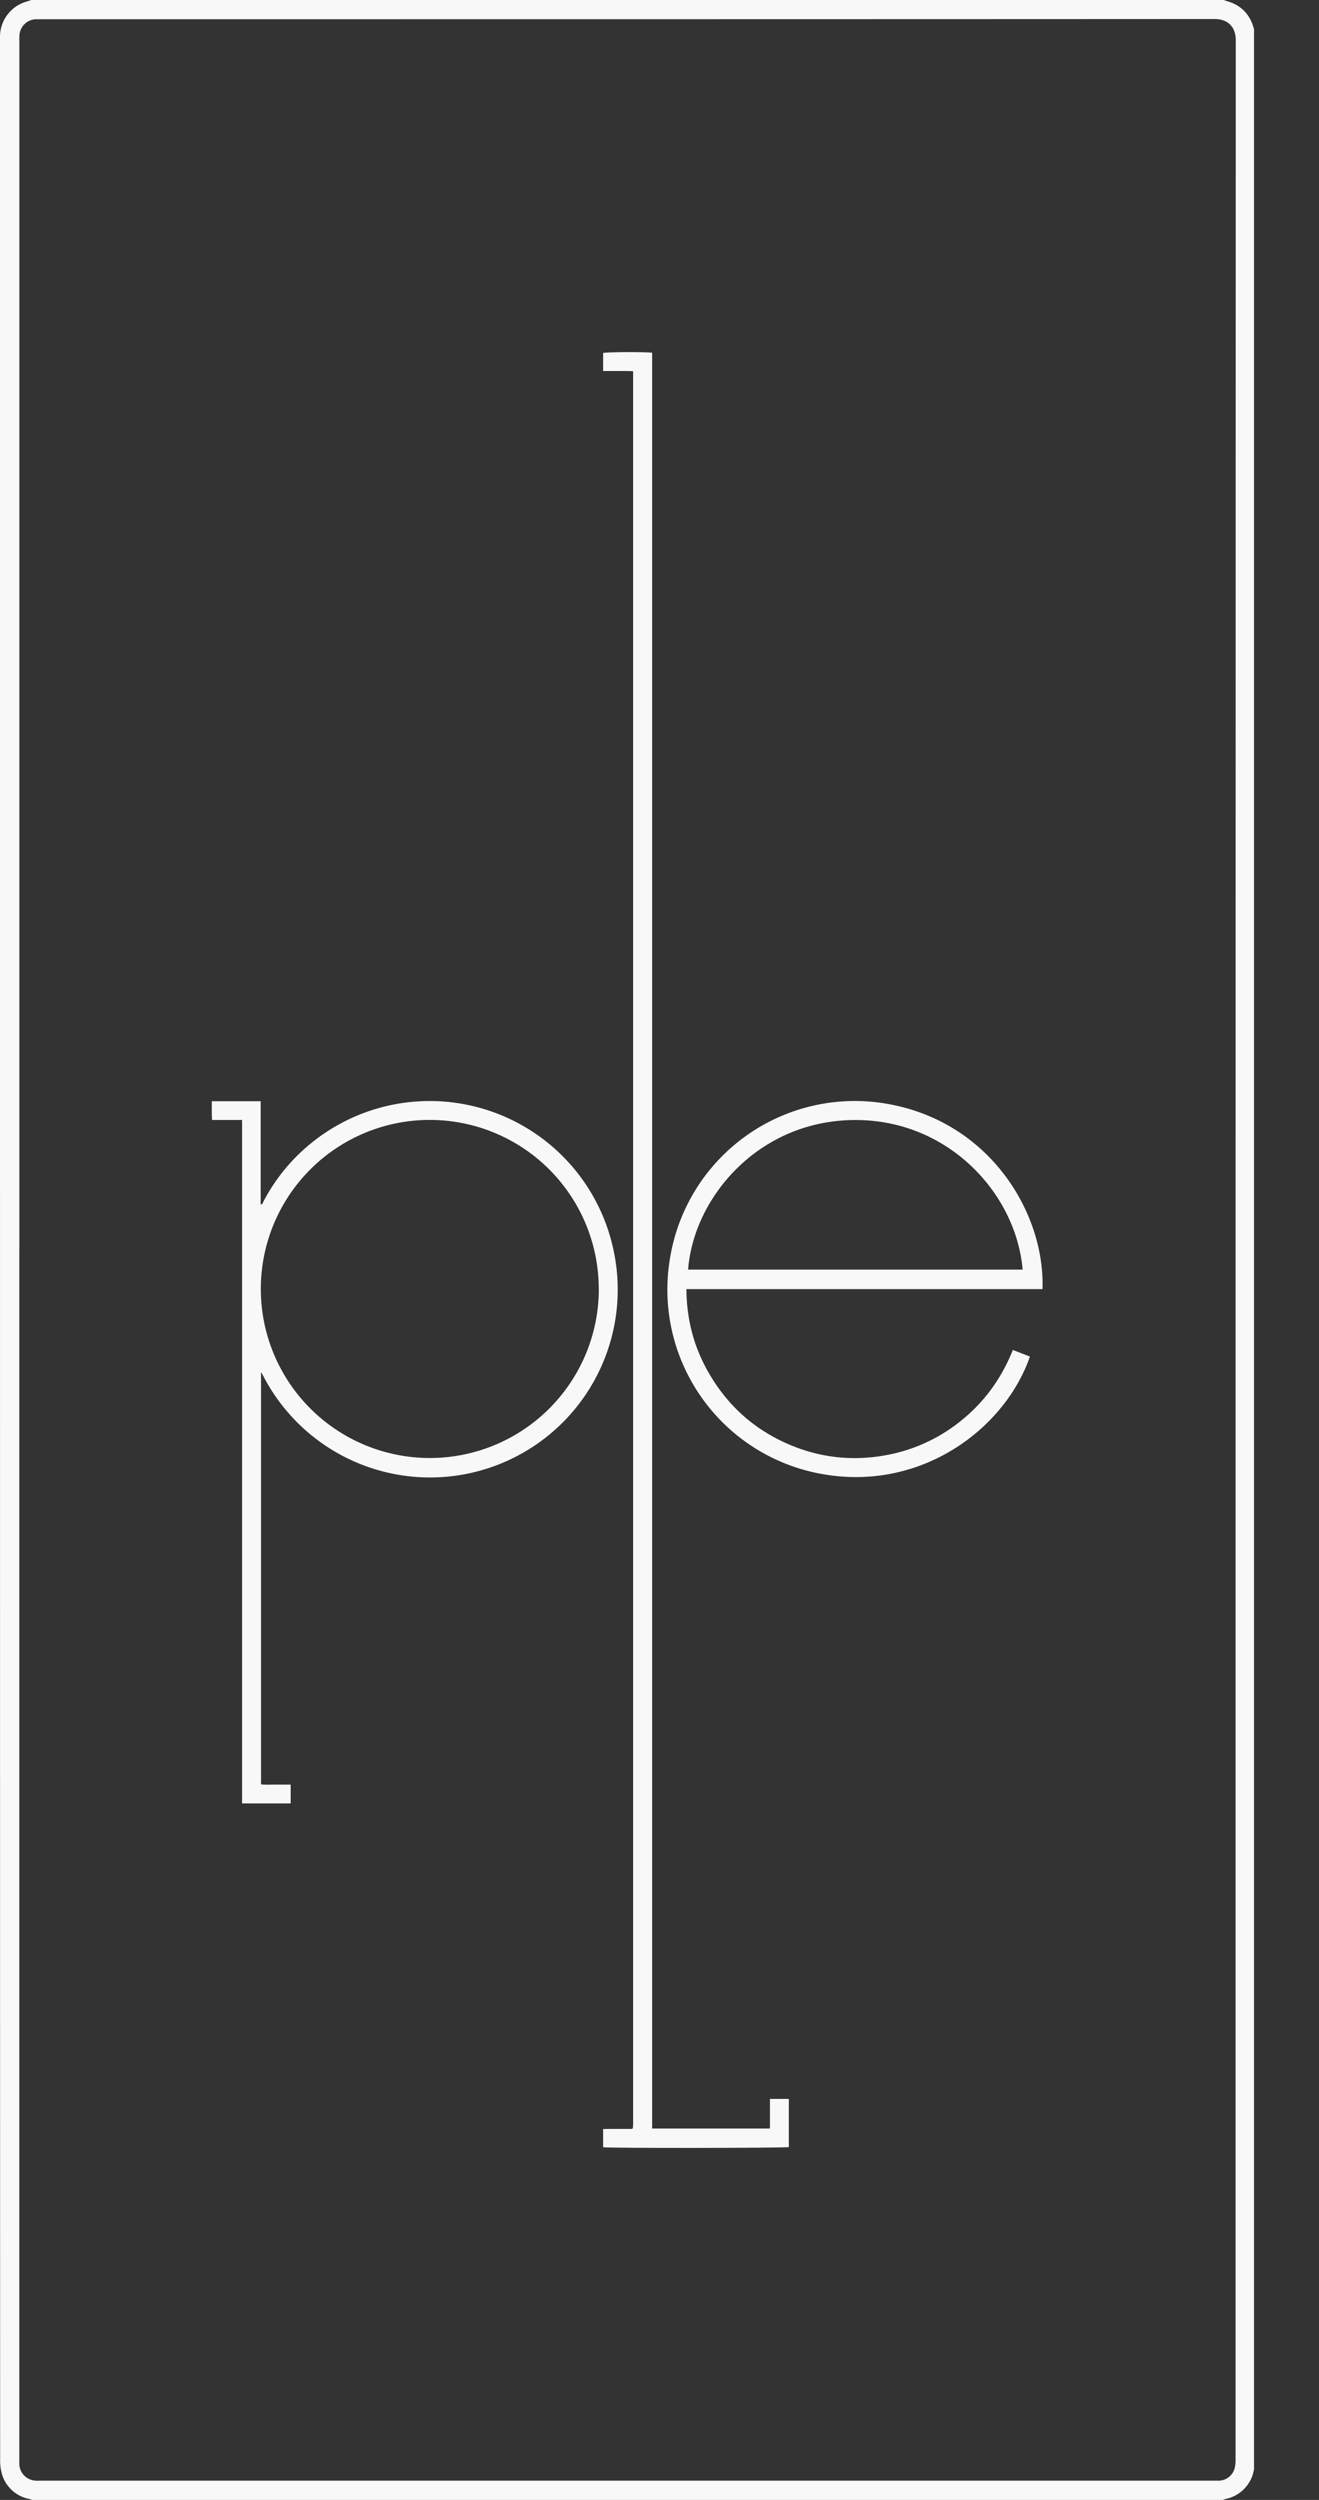 <svg width="19" height="36" fill="none" xmlns="http://www.w3.org/2000/svg"><rect width="100%" height="100%" fill="#333333" stroke="none"/><g clip-path="url(#a)" fill="#F8F8F8"><path d="M18.064.423v35.14c-.01.036-.017.073-.03.106a.52.52 0 0 1-.377.317c-.014.003-.027.01-.042.014H.464l-.043-.014a.51.51 0 0 1-.399-.38.778.778 0 0 1-.02-.203C0 23.8 0 12.198 0 .595V.529A.528.528 0 0 1 .382.023C.406.017.428.008.451 0h17.178c.024.009.048.018.073.025.158.051.27.154.333.307.012.03.02.06.03.091h-.001ZM.278 17.998V35.489a.247.247 0 0 0 .21.231c.031.006.065.003.098.003h16.979a.242.242 0 0 0 .222-.186.523.523 0 0 0 .011-.118c0-11.614 0-23.227.003-34.842 0-.173-.098-.303-.305-.303C11.86.277 6.221.277.584.277H.511a.246.246 0 0 0-.231.23C.278.542.279.577.279.613v17.385H.278Z"/><path d="M9.395 30.652h1.696v-.427h.272v.694c-.049.014-2.604.017-2.675.002v-.262c.142-.004.281 0 .417-.002l.009-.008s.003-.003.003-.005l.003-.06V5.346c-.074-.005-.146-.003-.218-.003h-.214v-.26c.052-.015.633-.017.706-.003v25.573Z"/><path d="M3.488 16.128h-.433c-.007-.092-.003-.179-.004-.27h.704v1.49c.031-.01.035-.036.044-.054.181-.34.421-.628.725-.865a2.706 2.706 0 0 1 4.318 1.595 2.704 2.704 0 0 1-5.042 1.805c-.01-.02-.02-.038-.04-.071v5.938c.07.008.142.002.214.003h.213v.271h-.7v-9.843Zm5.137 2.435a2.433 2.433 0 1 0-4.868-.003 2.433 2.433 0 0 0 4.869.003h-.001ZM15.018 18.564h-5.13c.002.411.096.794.29 1.15.29.532.717.908 1.282 1.125.403.154.821.195 1.246.126a2.394 2.394 0 0 0 1.139-.507c.336-.27.582-.61.745-1.018l.246.095c-.361 1.04-1.56 1.942-2.98 1.694a2.697 2.697 0 0 1-2.204-3.113 2.697 2.697 0 0 1 3.069-2.23c1.528.235 2.334 1.58 2.296 2.678h.001Zm-.287-.28c-.093-1.096-1.074-2.17-2.434-2.155-1.371.013-2.305 1.113-2.385 2.154h4.819Z"/></g><defs><clipPath id="a"><path fill="#fff" d="M0 0h18.065v36H0z"/></clipPath></defs></svg>